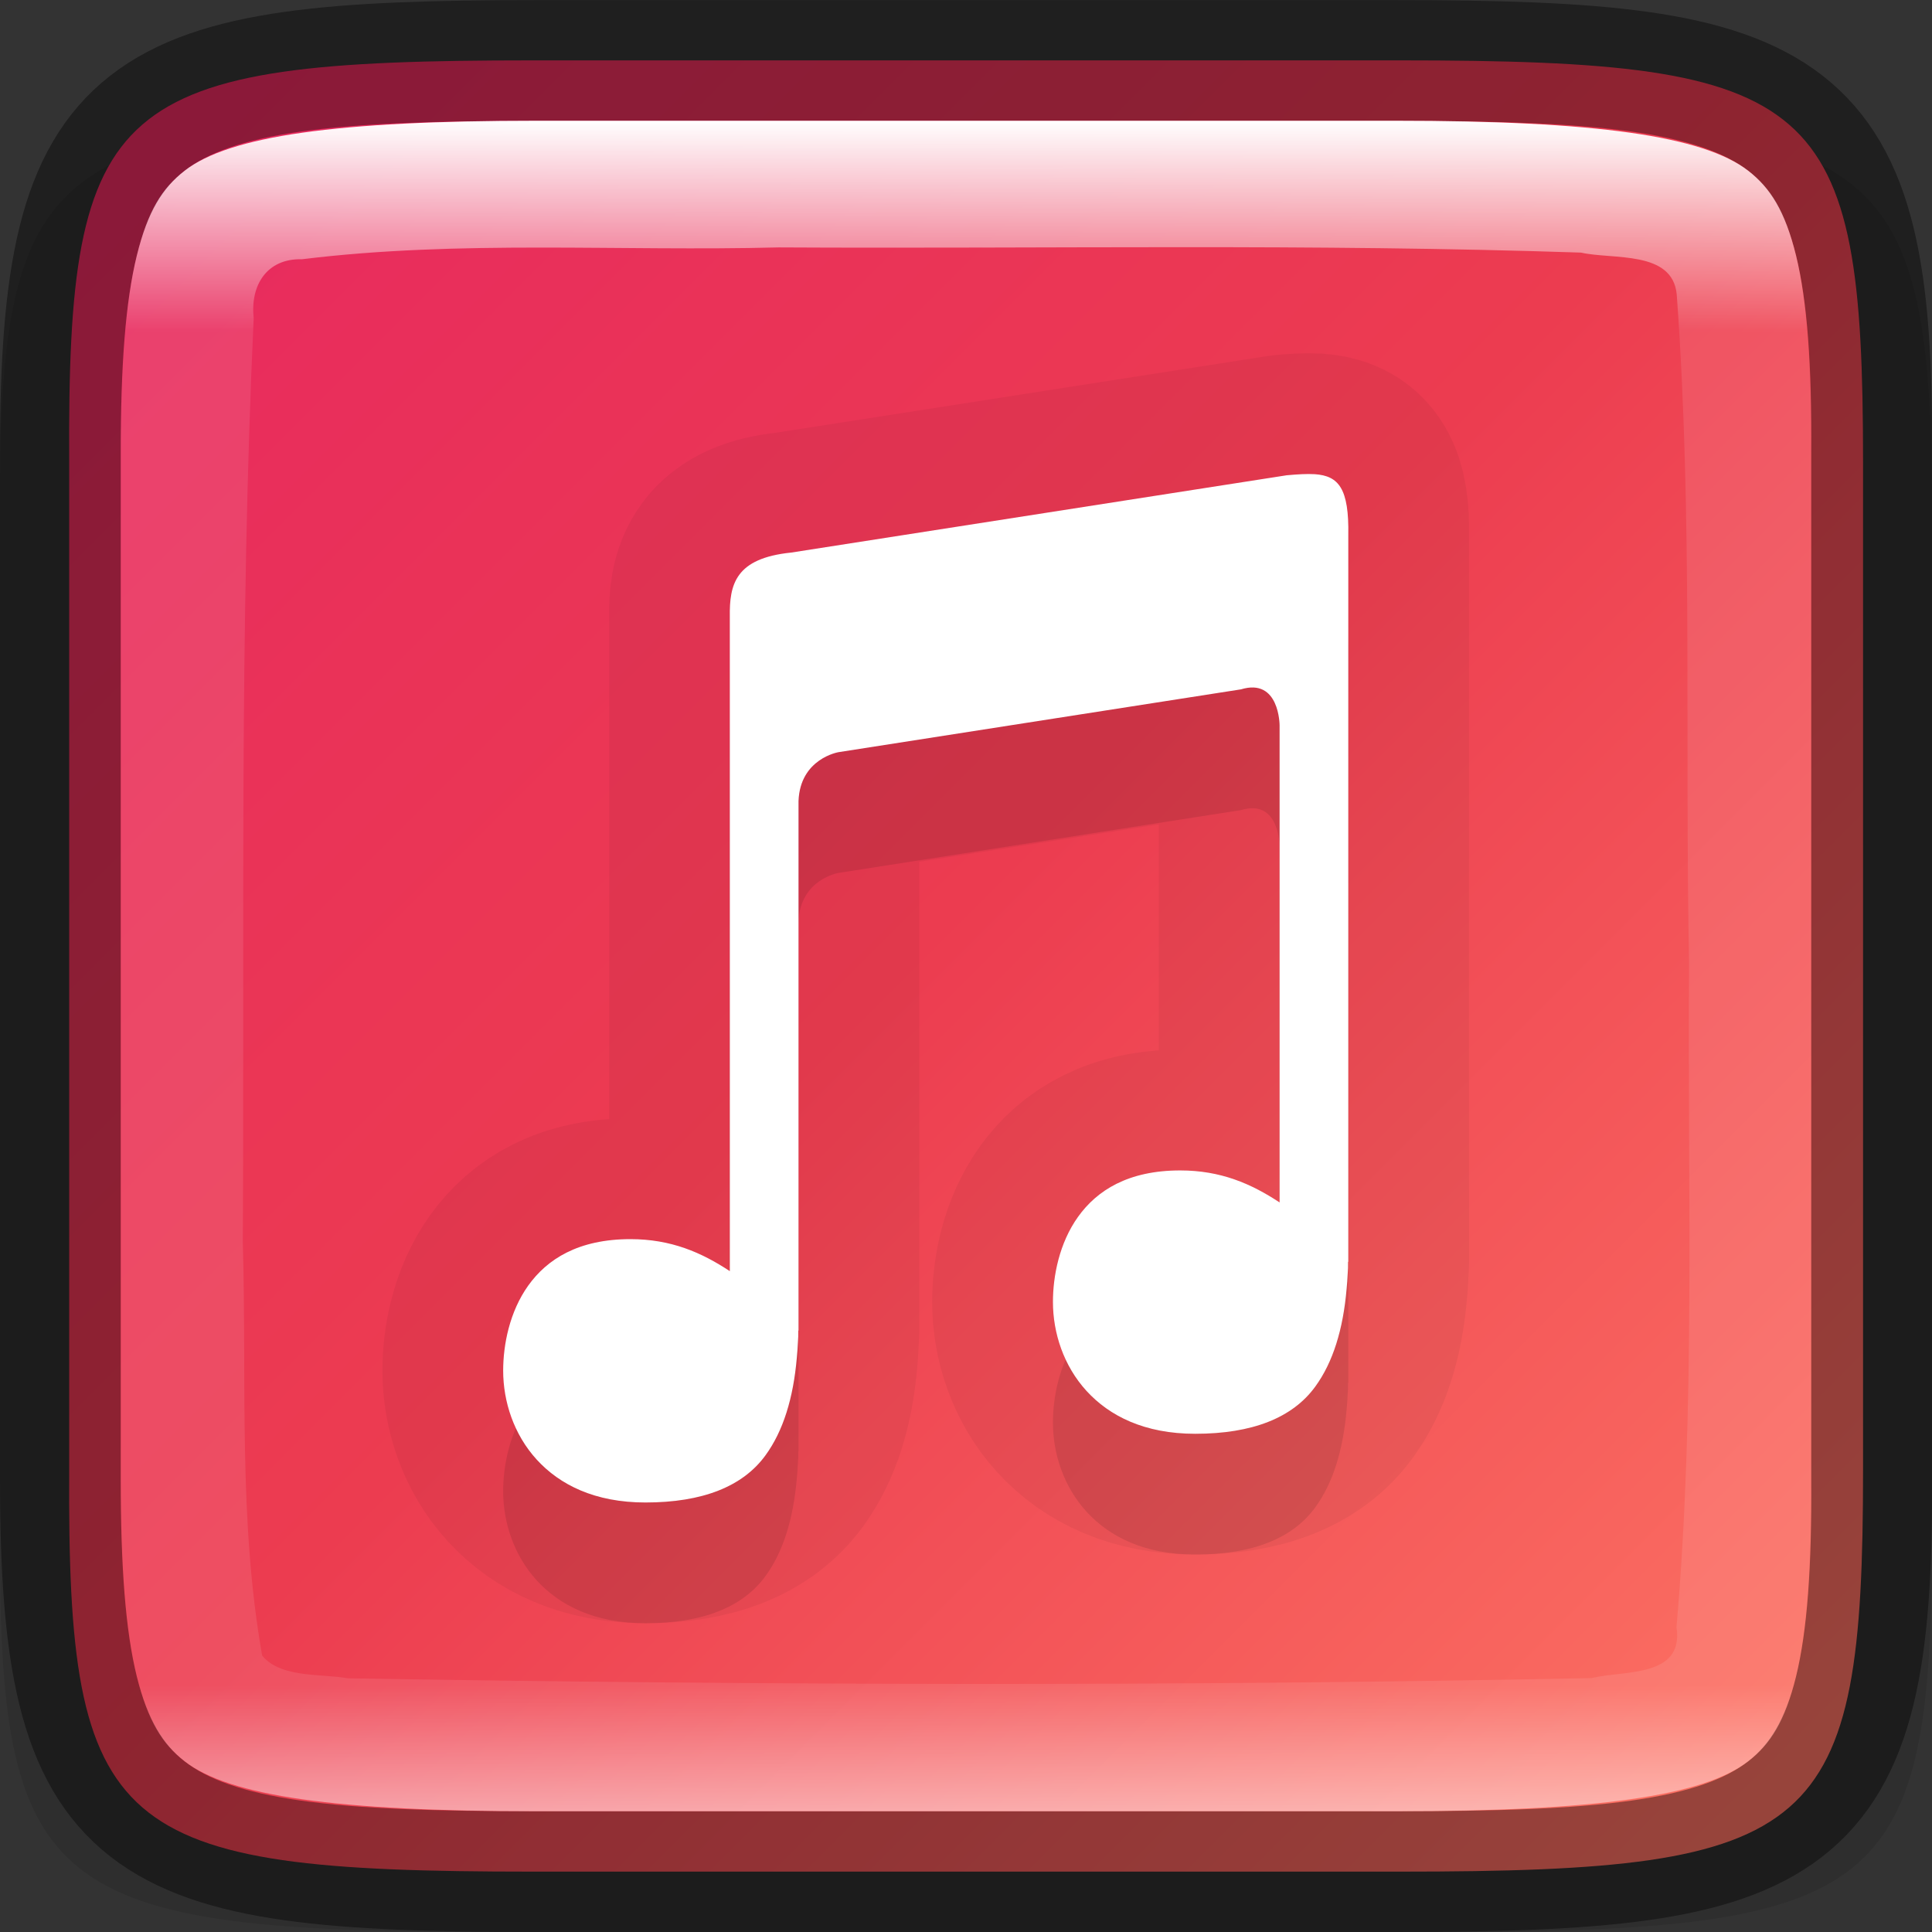 <svg width="16" height="16" version="1" xmlns="http://www.w3.org/2000/svg" xmlns:xlink="http://www.w3.org/1999/xlink">
 <rect width="100%" height="100%" fill="#333333" stroke="none"/>
 <defs>
  <linearGradient id="linearGradient1692" x1="320" x2="336" y1="252" y2="236" gradientTransform="rotate(90 286 -34)" gradientUnits="userSpaceOnUse">
   <stop stop-color="#e72662" offset="0"/>
   <stop stop-color="#ec3c50" offset=".483"/>
   <stop stop-color="#ff7b66" offset="1"/>
  </linearGradient>
  <linearGradient id="linearGradient1692-6" x1="321" x2="335" y1="244" y2="244" gradientTransform="rotate(90 286 -34)" gradientUnits="userSpaceOnUse">
   <stop stop-color="#fff" offset="0"/>
   <stop stop-color="#fff" stop-opacity=".098" offset=".125"/>
   <stop stop-color="#fff" stop-opacity=".098" offset=".925"/>
   <stop stop-color="#fff" stop-opacity=".498" offset="1"/>
  </linearGradient>
 </defs>
 <path d="m4.129 1c-3.744 0-4.146 0.309-4.128 3.323v4.177 4.177c-0.018 3.014 0.384 3.323 4.128 3.323h7.743c3.744 0 4.128-0.309 4.128-3.323v-4.177-4.177c0-3.014-0.384-3.323-4.128-3.323z" color="#000000" opacity=".1"/>
 <path d="m4.406 0.5c-3.476 0-3.85 0.309-3.833 3.323v4.177 4.177c-0.017 3.014 0.357 3.323 3.833 3.323h7.19c3.476 0 3.833-0.309 3.833-3.323v-4.177-4.177c0-3.014-0.357-3.323-3.833-3.323z" color="#000000" fill="url(#linearGradient1692)"/>
 <path d="m10.889 3.927c-0.066-4e-3 -0.143 8.7e-4 -0.233 9e-3l-4.103 0.64c-0.463 0.047-0.513 0.263-0.509 0.533v5.418c-0.235-0.155-0.487-0.265-0.823-0.265-0.432 0-0.69 0.166-0.846 0.384-0.156 0.218-0.208 0.492-0.208 0.705 0 0.256 0.088 0.529 0.278 0.737 0.19 0.208 0.481 0.355 0.9 0.355 0.473 0 0.806-0.132 0.994-0.39 0.148-0.203 0.231-0.475 0.26-0.81 4e-3 -0.041 7e-3 -0.083 9e-3 -0.126 3e-3 -0.034 3e-3 -0.058 3e-3 -0.098h2e-3v-4.385c0.013-0.353 0.332-0.405 0.332-0.405l3.332-0.52c0.32-0.098 0.32 0.298 0.32 0.298v3.951c-0.235-0.155-0.487-0.265-0.823-0.265-0.432 0-0.69 0.166-0.846 0.384-0.156 0.218-0.208 0.492-0.208 0.705 0 0.256 0.088 0.529 0.278 0.737 0.19 0.208 0.481 0.355 0.9 0.355 0.473 0 0.806-0.132 0.994-0.39 0.148-0.203 0.231-0.475 0.26-0.81 4e-3 -0.041 7e-3 -0.083 9e-3 -0.126 3e-3 -0.034 3e-3 -0.058 3e-3 -0.098h2e-3v-6.016c7e-3 -0.39-0.08-0.493-0.277-0.507z" color="#000000" color-rendering="auto" dominant-baseline="auto" fill-rule="evenodd" image-rendering="auto" opacity=".05" shape-rendering="auto" solid-color="#000000" stroke="#000" stroke-linejoin="round" stroke-width="2" style="font-feature-settings:normal;font-variant-alternates:normal;font-variant-caps:normal;font-variant-ligatures:normal;font-variant-numeric:normal;font-variant-position:normal;isolation:auto;mix-blend-mode:normal;shape-padding:0;text-decoration-color:#000000;text-decoration-line:none;text-decoration-style:solid;text-indent:0;text-orientation:mixed;text-transform:none;white-space:normal"/>
 <path d="m10.889 4.927c-0.066-4e-3 -0.143 8.7e-4 -0.233 9e-3l-4.103 0.64c-0.463 0.047-0.513 0.263-0.509 0.533v5.418c-0.235-0.155-0.487-0.265-0.823-0.265-0.432 0-0.69 0.166-0.846 0.384-0.156 0.218-0.208 0.492-0.208 0.705 0 0.256 0.088 0.529 0.278 0.737 0.19 0.208 0.481 0.355 0.9 0.355 0.473 0 0.806-0.132 0.994-0.39 0.148-0.203 0.231-0.475 0.26-0.81 4e-3 -0.041 7e-3 -0.083 9e-3 -0.126 3e-3 -0.034 3e-3 -0.058 3e-3 -0.098h2e-3v-4.385c0.013-0.353 0.332-0.405 0.332-0.405l3.332-0.52c0.32-0.098 0.32 0.298 0.32 0.298v3.951c-0.235-0.155-0.487-0.265-0.823-0.265-0.432 0-0.69 0.166-0.846 0.384-0.156 0.218-0.208 0.492-0.208 0.705 0 0.256 0.088 0.529 0.278 0.737 0.19 0.208 0.481 0.355 0.9 0.355 0.473 0 0.806-0.132 0.994-0.39 0.148-0.203 0.231-0.475 0.26-0.81 4e-3 -0.041 7e-3 -0.083 9e-3 -0.126 3e-3 -0.034 3e-3 -0.058 3e-3 -0.098h2e-3v-6.016c7e-3 -0.39-0.08-0.493-0.277-0.507z" color="#000000" color-rendering="auto" dominant-baseline="auto" fill-rule="evenodd" image-rendering="auto" opacity=".1" shape-rendering="auto" solid-color="#000000" style="font-feature-settings:normal;font-variant-alternates:normal;font-variant-caps:normal;font-variant-ligatures:normal;font-variant-numeric:normal;font-variant-position:normal;isolation:auto;mix-blend-mode:normal;shape-padding:0;text-decoration-color:#000000;text-decoration-line:none;text-decoration-style:solid;text-indent:0;text-orientation:mixed;text-transform:none;white-space:normal"/>
 <path d="m10.889 3.927c-0.066-4e-3 -0.143 8.7e-4 -0.233 9e-3l-4.103 0.64c-0.463 0.047-0.513 0.263-0.509 0.533v5.418c-0.235-0.155-0.487-0.265-0.823-0.265-0.432 0-0.69 0.166-0.846 0.384-0.156 0.218-0.208 0.492-0.208 0.705 0 0.256 0.088 0.529 0.278 0.737 0.19 0.208 0.481 0.355 0.9 0.355 0.473 0 0.806-0.132 0.994-0.39 0.148-0.203 0.231-0.475 0.26-0.81 4e-3 -0.041 7e-3 -0.083 9e-3 -0.126 3e-3 -0.034 3e-3 -0.058 3e-3 -0.098h2e-3v-4.385c0.013-0.353 0.332-0.405 0.332-0.405l3.332-0.52c0.32-0.098 0.32 0.298 0.32 0.298v3.951c-0.235-0.155-0.487-0.265-0.823-0.265-0.432 0-0.69 0.166-0.846 0.384-0.156 0.218-0.208 0.492-0.208 0.705 0 0.256 0.088 0.529 0.278 0.737 0.19 0.208 0.481 0.355 0.9 0.355 0.473 0 0.806-0.132 0.994-0.39 0.148-0.203 0.231-0.475 0.26-0.81 4e-3 -0.041 7e-3 -0.083 9e-3 -0.126 3e-3 -0.034 3e-3 -0.058 3e-3 -0.098h2e-3v-6.016c7e-3 -0.39-0.08-0.493-0.277-0.507z" color="#000000" color-rendering="auto" dominant-baseline="auto" fill="#fff" fill-rule="evenodd" image-rendering="auto" shape-rendering="auto" solid-color="#000000" style="font-feature-settings:normal;font-variant-alternates:normal;font-variant-caps:normal;font-variant-ligatures:normal;font-variant-numeric:normal;font-variant-position:normal;isolation:auto;mix-blend-mode:normal;shape-padding:0;text-decoration-color:#000000;text-decoration-line:none;text-decoration-style:solid;text-indent:0;text-orientation:mixed;text-transform:none;white-space:normal"/>
 <path d="m11.555 15.5c3.337 0 3.962-0.302 3.945-3.249v-4.25-4.251c0.018-2.947-0.608-3.249-3.945-3.249h-7.11c-3.336 0-3.945 0.302-3.945 3.249v4.251 4.25c0 2.947 0.608 3.249 3.945 3.249z" color="#000000" fill="none" opacity=".4" stroke="#000"/>
 <path d="m4.445 1c-1.653 0-2.546 0.125-2.916 0.414-0.185 0.144-0.305 0.331-0.396 0.703-0.092 0.372-0.133 0.913-0.133 1.633v4.25 4.25c0 0.72 0.041 1.261 0.133 1.633 0.092 0.372 0.211 0.559 0.396 0.703 0.37 0.289 1.263 0.414 2.916 0.414h7.109c1.653 0 2.552-0.125 2.924-0.414 0.186-0.144 0.306-0.332 0.396-0.703s0.129-0.91 0.125-1.629v-2e-3 -4.252-4.252-2e-3c4e-3 -0.719-0.034-1.258-0.125-1.629s-0.211-0.559-0.396-0.703c-0.372-0.289-1.27-0.414-2.924-0.414zm5.328 1.047c1.108-3.4e-4 2.214 8e-3 3.32 0.045 0.266 0.06 0.757-0.021 0.793 0.346 0.134 1.844 0.066 3.688 0.102 5.539-0.013 1.867 0.054 3.67-0.104 5.498 0.064 0.423-0.439 0.356-0.703 0.422-3.433 0.07-6.876 0.059-10.299 2e-3 -0.223-0.04-0.556-3.2e-4 -0.711-0.188-0.199-1.13-0.127-2.269-0.16-3.42 0.014-2.557-0.029-5.107 0.09-7.656-0.03-0.273 0.109-0.496 0.4-0.488 1.307-0.161 2.633-0.064 3.947-0.098 1.107 6e-3 2.217-2e-3 3.324-2e-3z" color="#000000" fill="url(#linearGradient1692-6)"/>
</svg>
